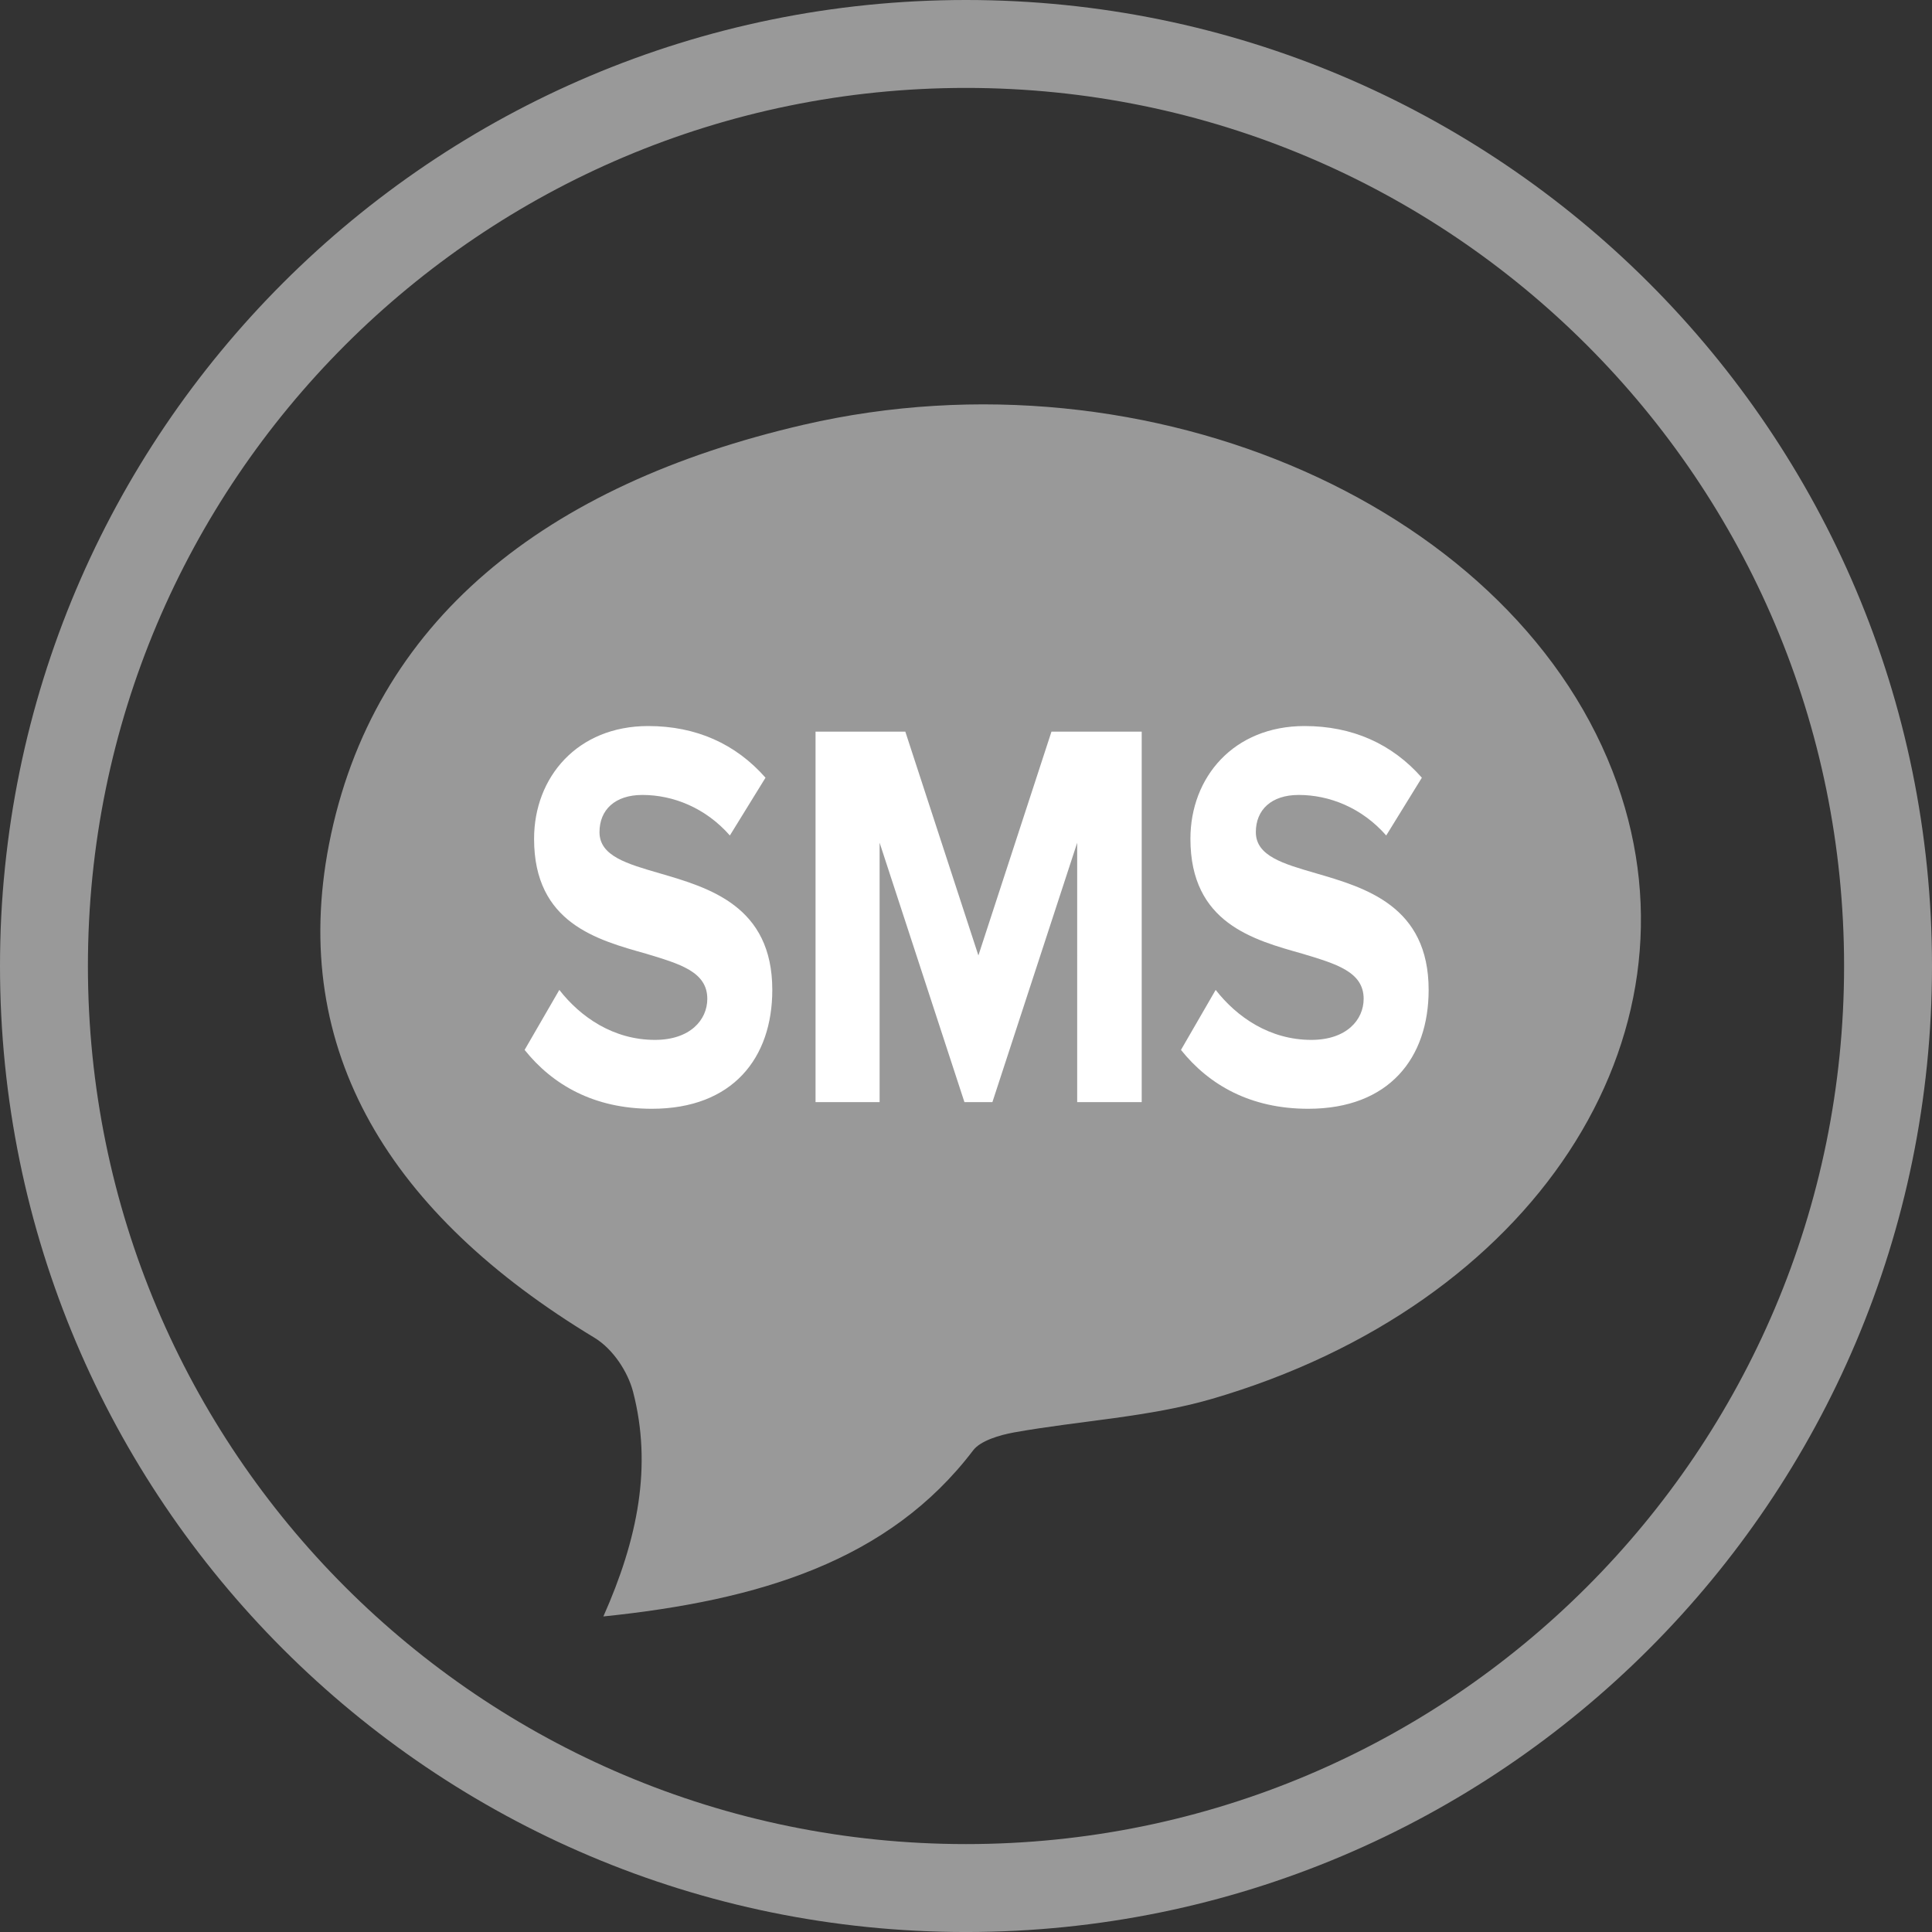<!-- Generator: Adobe Illustrator 19.1.0, SVG Export Plug-In  -->
<svg version="1.1"
	 xmlns="http://www.w3.org/2000/svg" xmlns:xlink="http://www.w3.org/1999/xlink" xmlns:a="http://ns.adobe.com/AdobeSVGViewerExtensions/3.0/"
	 x="0px" y="0px" width="118.667px" height="118.667px" viewBox="0 0 118.667 118.667"
	 style="enable-background:new 0 0 118.667 118.667;" xml:space="preserve">
<rect x="0" y="0" width="118.667" height="118.667" fill="#333333" stroke="none"/>
<style type="text/css">
	.st0{fill:#999999;}
	.st1{fill:#FFFFFF;}
	.st2{fill-rule:evenodd;clip-rule:evenodd;fill:#999999;}
</style>
<defs>
</defs>
<path class="st0" d="M37.06,99.285c2.116-4.756,3.007-9.228,1.825-13.795c-0.314-1.212-1.216-2.625-2.388-3.333
	C24.019,74.62,17.727,64.585,20.21,51.852C22.884,38.14,33.493,29.759,49.357,26.09c21.348-4.937,44.004,5.191,49.976,22.052
	c5.539,15.636-5.138,32.017-24.896,37.78c-3.859,1.126-8.1,1.336-12.142,2.058c-0.909,0.163-2.078,0.517-2.52,1.1
	C54.603,95.886,46.625,98.297,37.06,99.285z"/>
<g>
	<path class="st1" d="M34.355,60.802c1.302,1.672,3.325,3.07,5.874,3.07c2.162,0,3.215-1.229,3.215-2.524
		c0-1.672-1.718-2.149-3.741-2.764c-3.021-0.854-6.899-1.877-6.899-7.062c0-3.787,2.66-6.927,7.01-6.927
		c2.938,0,5.376,1.092,7.205,3.173l-2.189,3.549c-1.497-1.706-3.492-2.49-5.375-2.49c-1.69,0-2.633,0.921-2.633,2.285
		c0,1.468,1.69,1.945,3.686,2.525c3.048,0.887,6.928,2.013,6.928,7.165c0,4.162-2.411,7.301-7.399,7.301
		c-3.547,0-6.096-1.467-7.814-3.616L34.355,60.802z"/>
	<path class="st1" d="M66.164,51.76l-5.209,15.934h-1.718L54.027,51.76v15.934h-3.935V44.937h5.514l4.489,13.749l4.489-13.749h5.542
		v22.757h-3.963V51.76z"/>
	<path class="st1" d="M74.669,60.802c1.302,1.672,3.325,3.07,5.874,3.07c2.161,0,3.215-1.229,3.215-2.524
		c0-1.672-1.719-2.149-3.741-2.764c-3.021-0.854-6.899-1.877-6.899-7.062c0-3.787,2.66-6.927,7.01-6.927
		c2.938,0,5.376,1.092,7.205,3.173l-2.189,3.549c-1.496-1.706-3.491-2.49-5.375-2.49c-1.69,0-2.633,0.921-2.633,2.285
		c0,1.468,1.69,1.945,3.686,2.525c3.048,0.887,6.928,2.013,6.928,7.165c0,4.162-2.411,7.301-7.399,7.301
		c-3.547,0-6.096-1.467-7.813-3.616L74.669,60.802z"/>
</g>
<path class="st2" d="M118.667,59.334C118.667,26.569,92.091,0,59.333,0C26.569,0,0,26.569,0,59.334
	c0,32.758,26.569,59.334,59.333,59.334C92.091,118.667,118.667,92.092,118.667,59.334L118.667,59.334z M5.4,59.334
	C5.4,29.549,29.549,5.4,59.333,5.4s53.934,24.149,53.934,53.934s-24.149,53.933-53.934,53.933S5.4,89.119,5.4,59.334L5.4,59.334z
	 M5.4,59.334"/>
</svg>